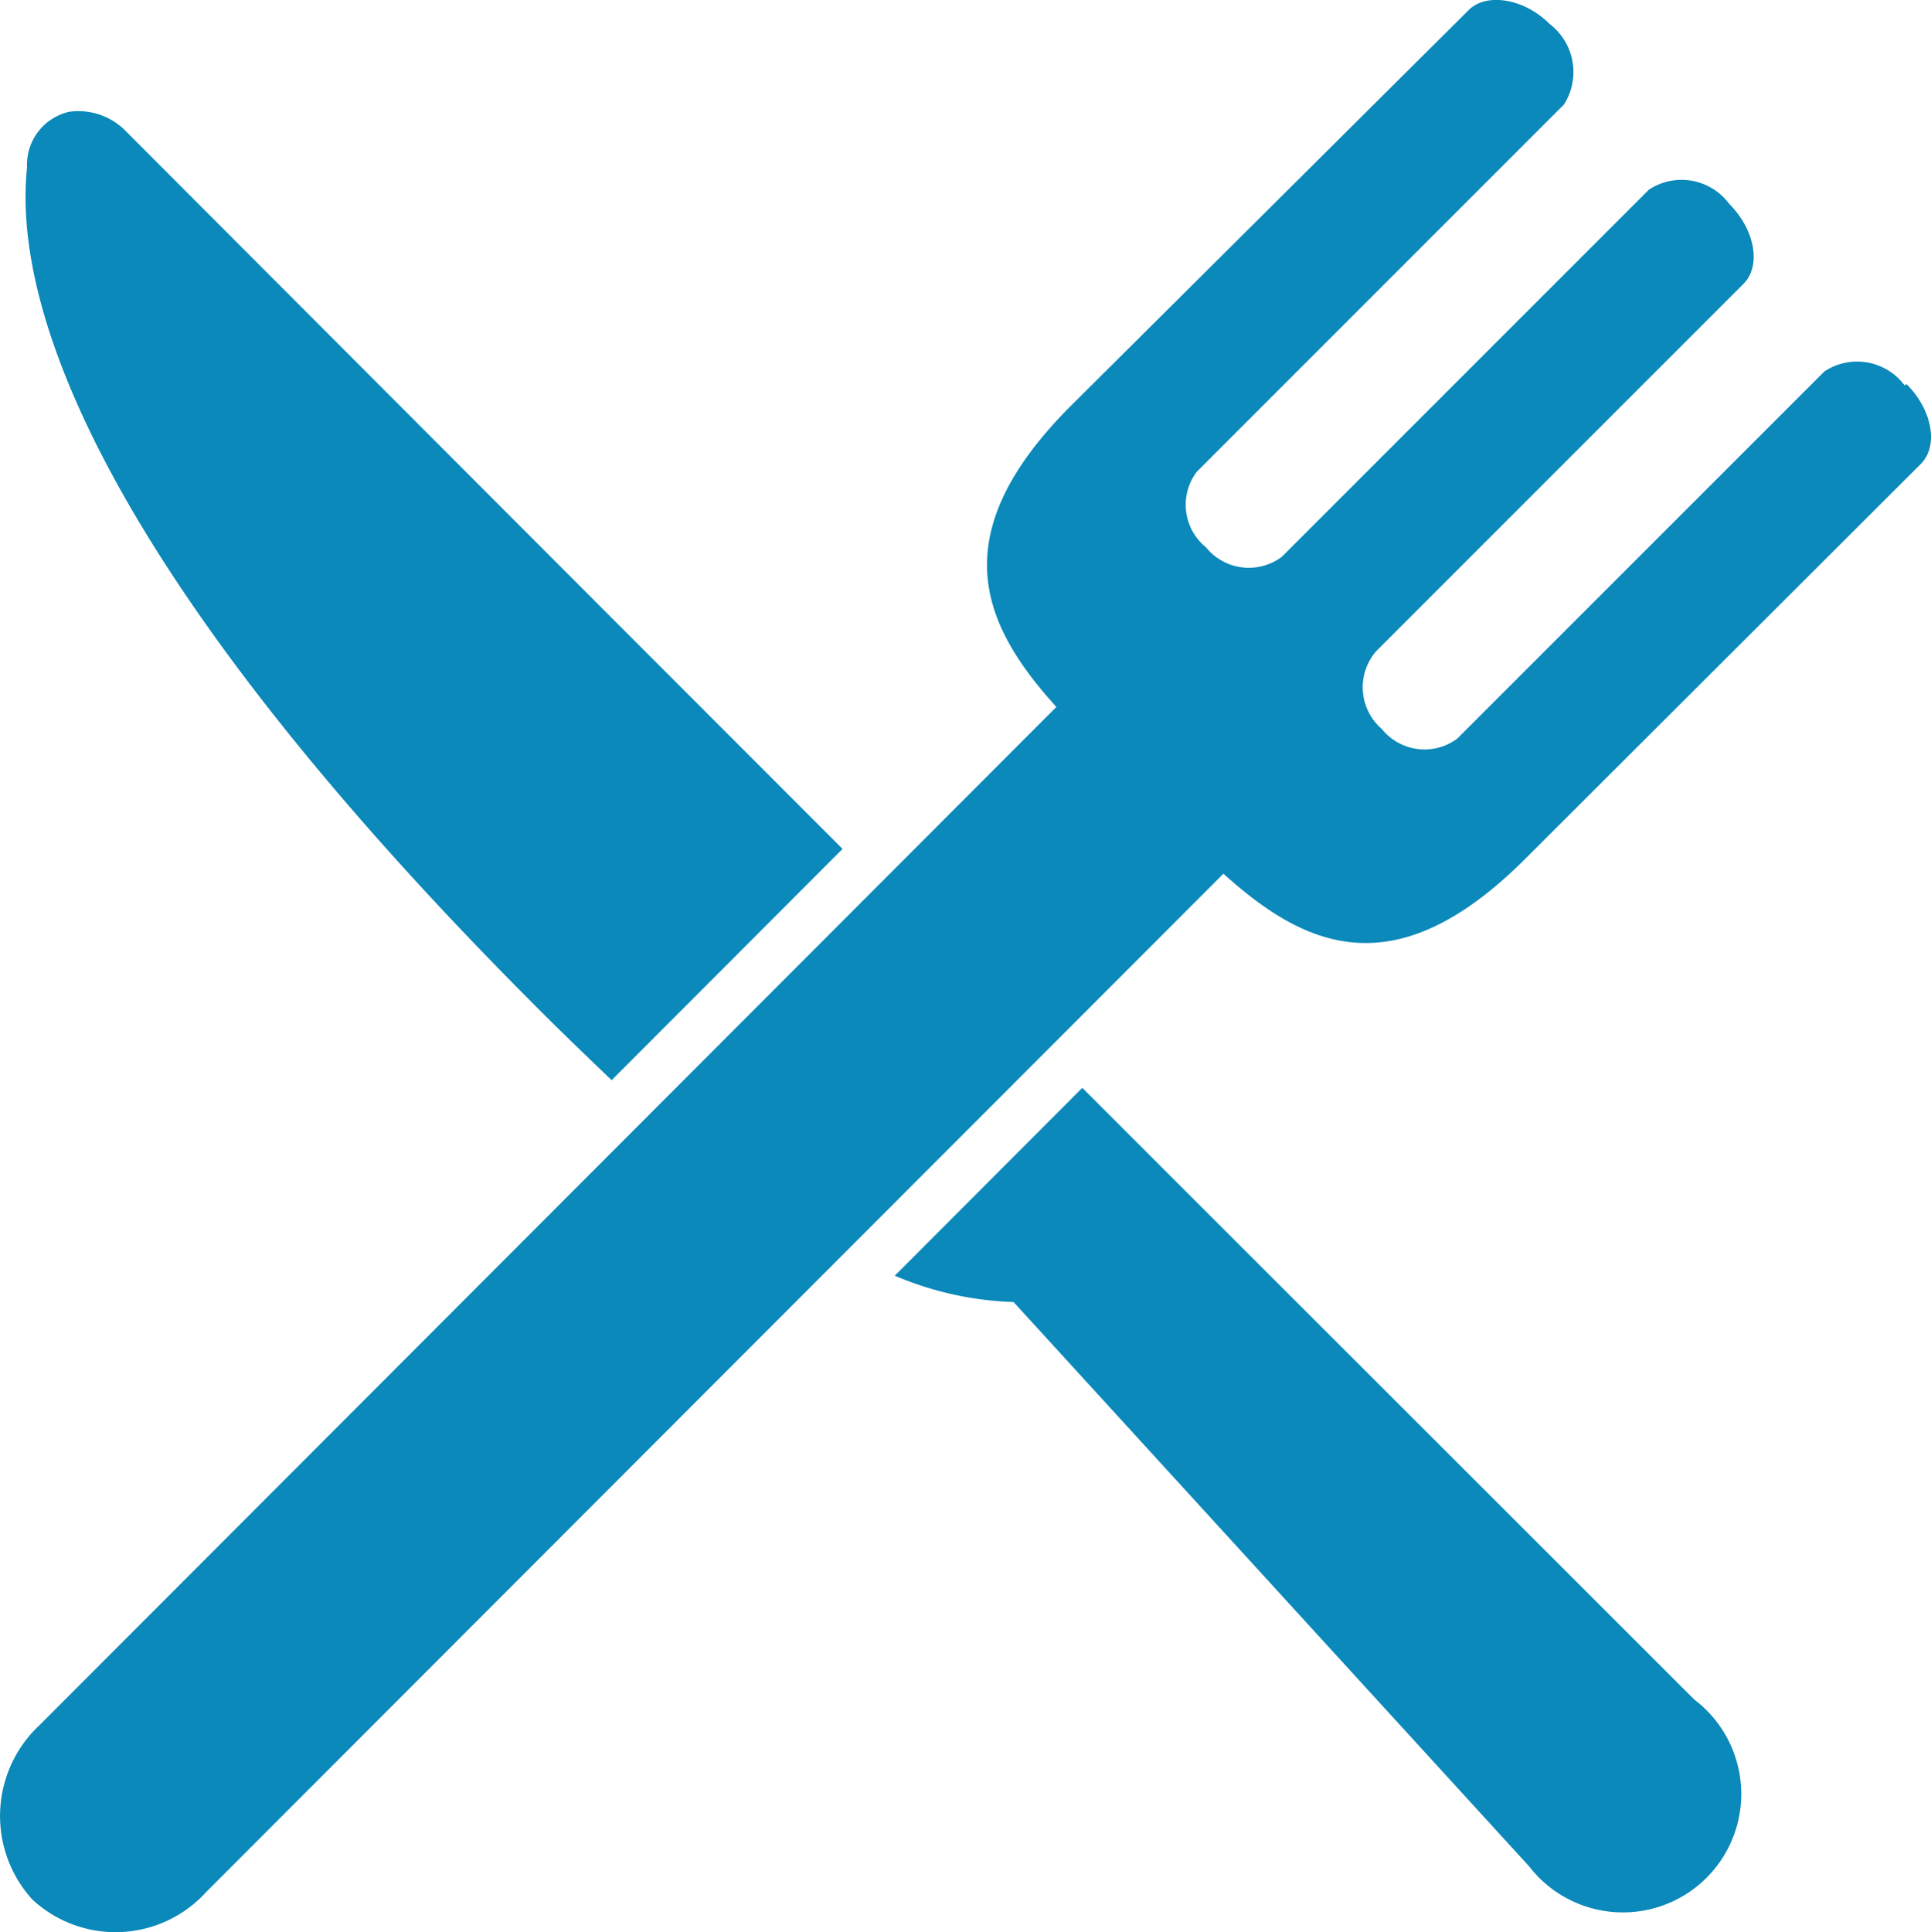 <svg xmlns="http://www.w3.org/2000/svg" width="47.464" height="47.488" viewBox="0 0 47.464 47.488"><defs><style>.a{fill:#0a89ba;}</style></defs><g transform="translate(-0.006 0.009)"><g transform="translate(0.006 -0.009)"><path class="a" d="M41.656,41.765a2.91,2.91,0,1,1-4.06,4.1L24.919,31.991A8.075,8.075,0,0,1,22,31.344l4.609-4.617,3.008,3.008ZM15.039,26.539l5.677-5.684L14.964,15.1,3.122,3.238a1.632,1.632,0,0,0-1.414-.5A1.333,1.333,0,0,0,.671,4.1C.265,7.953,3.092,14.622,13.152,24.7,13.814,25.366,14.453,25.975,15.039,26.539ZM25.566,10.75,26.318,10h0ZM46.822,9.464a1.456,1.456,0,0,0-1.97-.346l-9.023,9.023a1.346,1.346,0,0,1-1.857-.233,1.353,1.353,0,0,1-.135-1.917l9.023-9.023c.444-.444.286-1.331-.353-1.97a1.456,1.456,0,0,0-1.97-.346l-9.023,9.023a1.353,1.353,0,0,1-1.865-.233,1.346,1.346,0,0,1-.226-1.857l9.023-9.023A1.482,1.482,0,0,0,38.1.584C37.468-.055,36.521-.2,36.092.253L26.318,9.975c-3.173,3.18-2.158,5.391-.346,7.391L.979,42.389A3.053,3.053,0,0,0,.8,46.675a3.008,3.008,0,0,0,4.278-.188l25-25.023c2.008,1.812,4.218,2.827,7.406-.353L47.213,11.4c.451-.444.293-1.331-.346-1.97Z" transform="translate(-0.006 0.009)"/></g></g></svg>